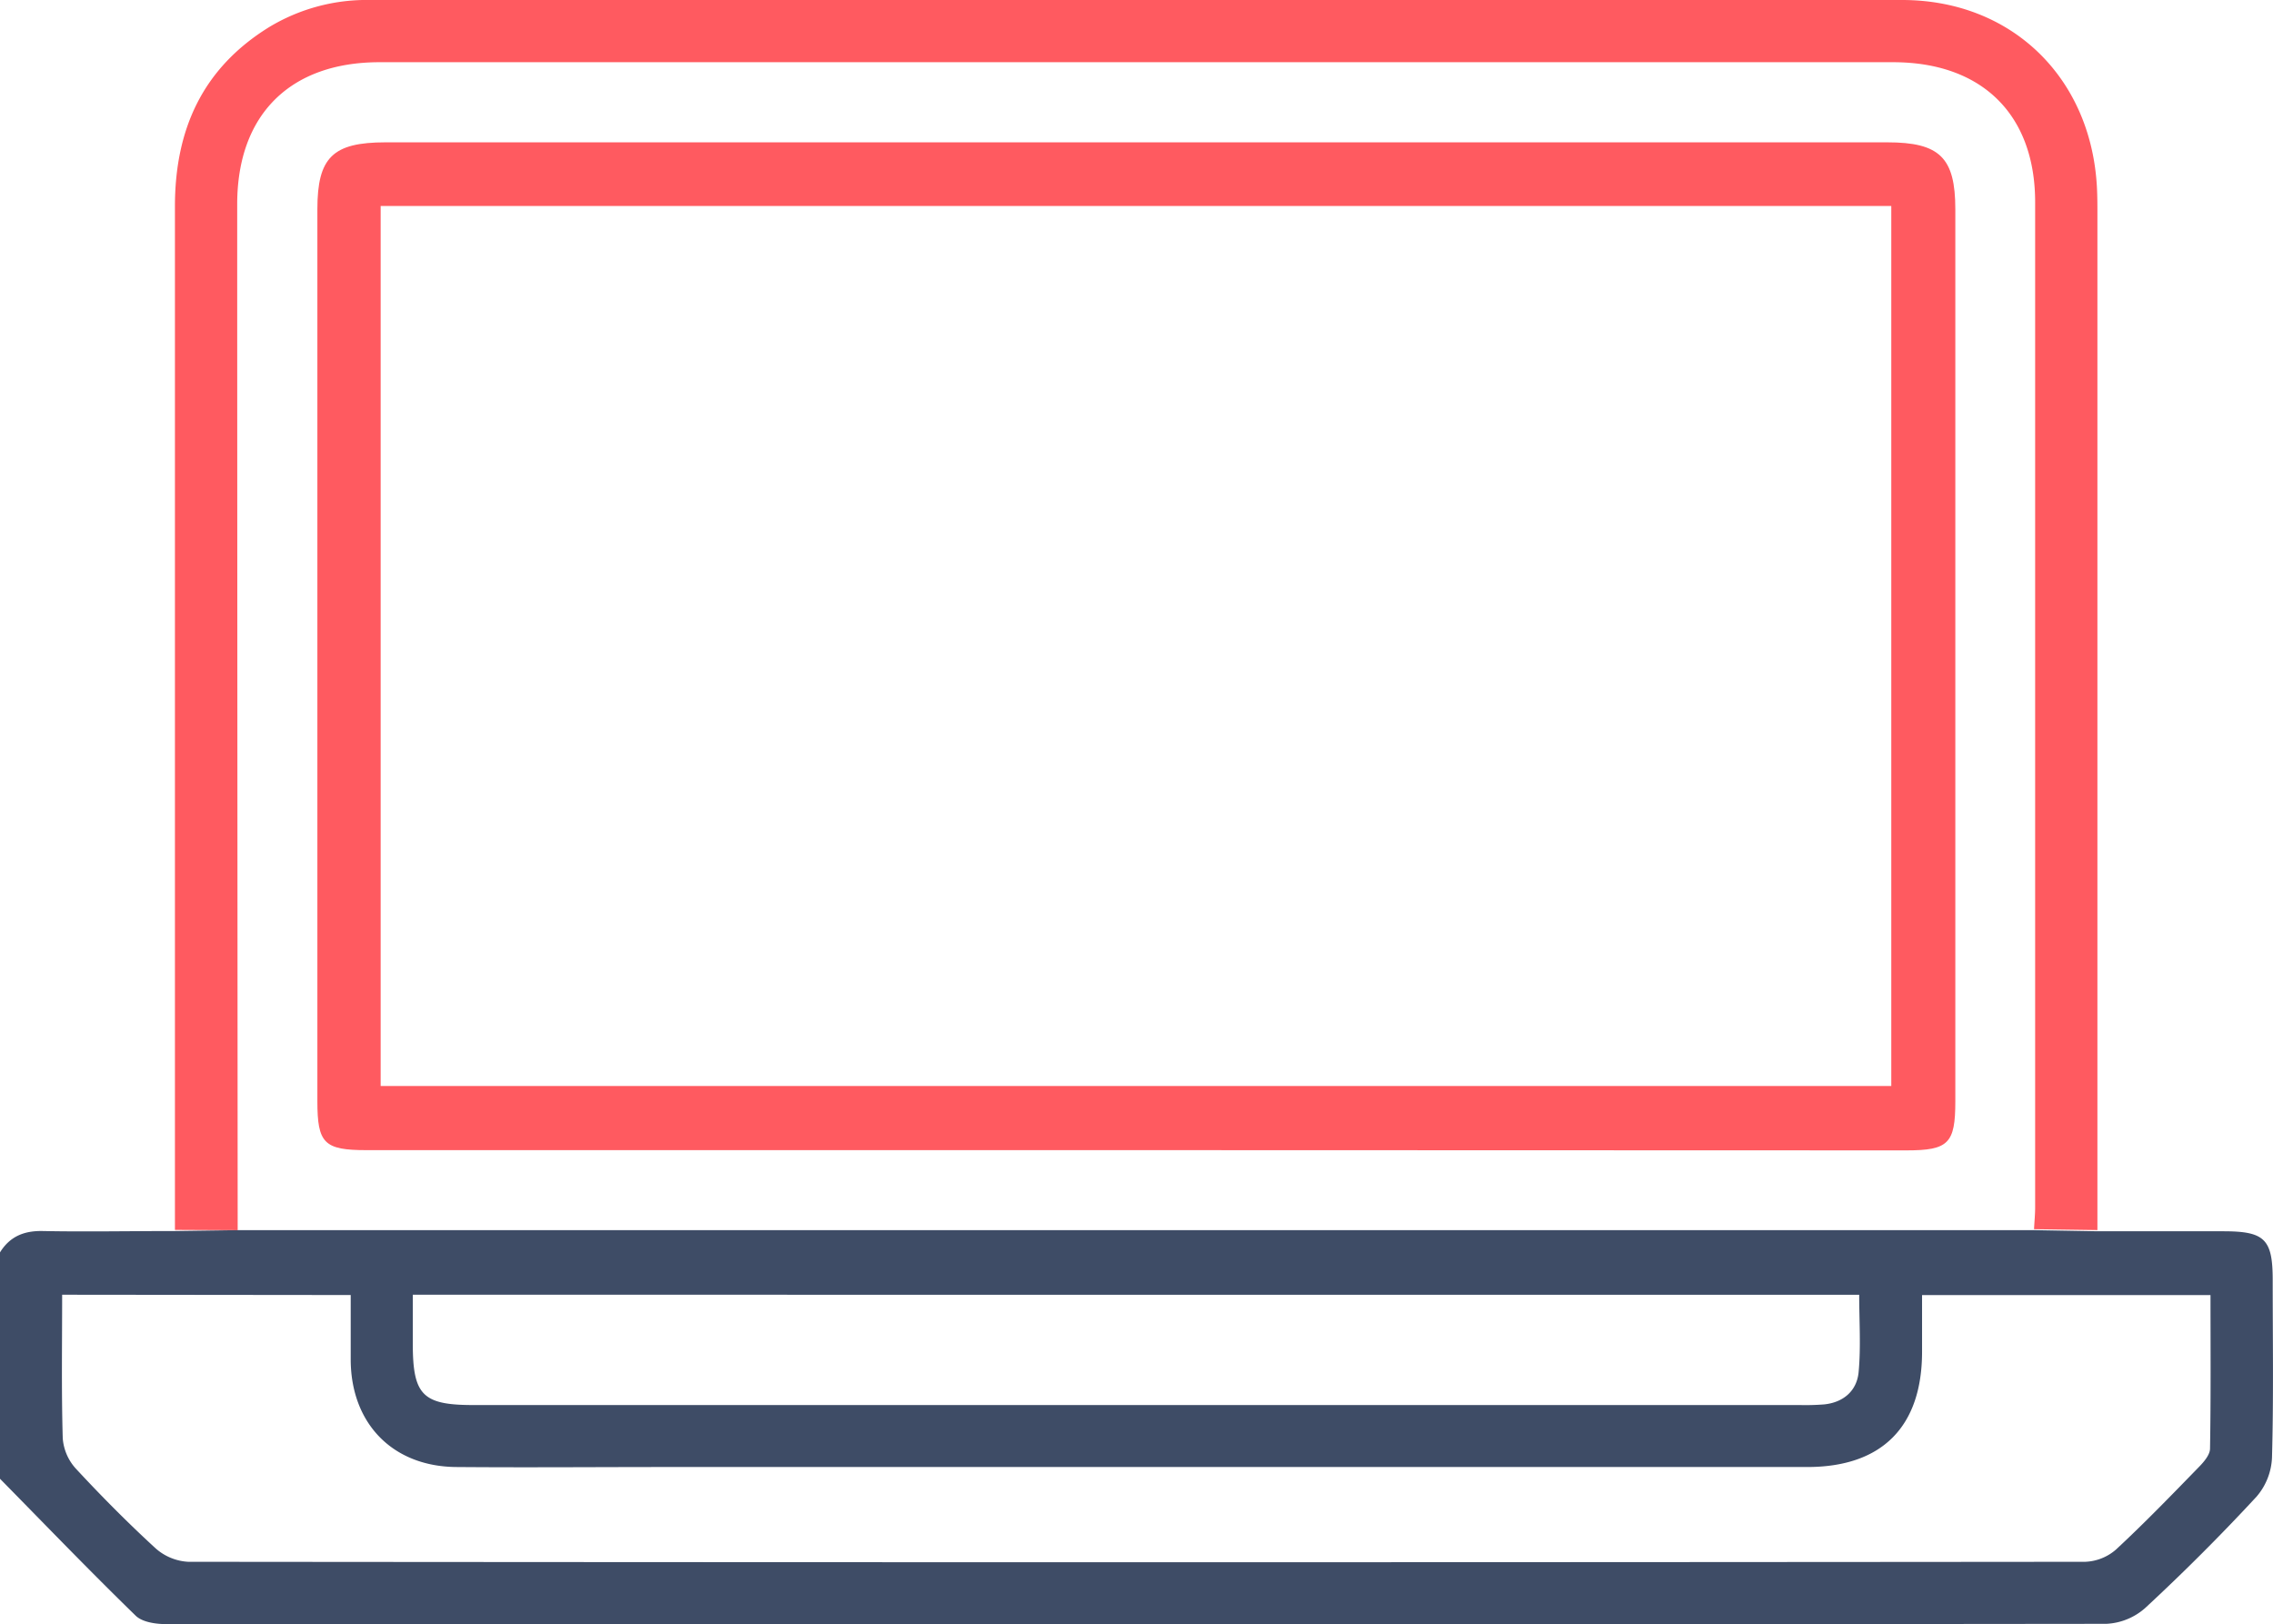 <svg xmlns="http://www.w3.org/2000/svg" viewBox="0 0 383.3 273.9"><defs><style>.cls-1{fill:#3e4c66;}.cls-2{fill:#ff5a60;}</style></defs><g id="Layer_2" data-name="Layer 2"><g id="Layer_1-2" data-name="Layer 1"><path class="cls-1" d="M353.69,207.61h21.22c7,0,8.34,1.32,8.34,8.24,0,10,.16,20-.12,29.94a10.76,10.76,0,0,1-2.6,6.56q-9,9.72-18.78,18.78a10.62,10.62,0,0,1-6.56,2.67q-163.55.18-327.1.05c-1.77,0-4.07-.31-5.21-1.42C15.12,264.88,7.6,257.07,0,249.34V211.17c1.67-2.7,4.07-3.67,7.23-3.6,7.22.14,14.44,0,22.33,0l10.71-.15H343ZM10.48,218.31c0,8.26-.13,16.23.1,24.19a8.54,8.54,0,0,0,2.18,5.1c4.32,4.66,8.81,9.19,13.49,13.48a9,9,0,0,0,5.47,2.26q160,.15,319.93,0a8.37,8.37,0,0,0,5.18-2.07c4.84-4.49,9.44-9.25,14.06-14,.81-.83,1.78-2,1.79-3,.15-8.57.08-17.15.08-25.9H324.12v9.55c0,12.63-6.75,19.44-19.36,19.44q-96.16,0-192.34,0c-11.85,0-23.7.1-35.55,0-10.68-.12-17.65-7.33-17.73-18,0-3.59,0-7.17,0-11Zm59.13,0v8.26c0,8.65,1.65,10.34,10.17,10.34H303.52a40.21,40.21,0,0,0,4.11-.11c3.27-.34,5.49-2.32,5.79-5.42.4-4.28.1-8.61.1-13.06Z"/><path class="cls-2" d="M343,207.26c.08-1.45.19-2.55.19-3.65q0-84.77,0-169.52c0-14.81-9-23.59-23.93-23.6H64c-15.08,0-24,8.85-24,23.94,0,56.25.08,173,.08,173l-10.58-.05v-5.28q0-83.64,0-167.29c0-13,4.66-23.29,15.87-30.23A31.82,31.82,0,0,1,62.51,0q129.12,0,258.24,0c18.42,0,31.81,13,32.85,31.43.1,1.74.09,3.49.09,5.24V207.41L343,207.26"/><path class="cls-2" d="M191.63,193.93H61.79c-7.12,0-8.27-1.14-8.27-8.24q0-75.21,0-150.42C53.52,26.53,56.13,24,65,24H318.27c8.83,0,11.46,2.58,11.46,11.29q0,75.21,0,150.42c0,7.1-1.16,8.26-8.25,8.26ZM64.19,183.12H318.93V34.73H64.19Z"/></g></g></svg>